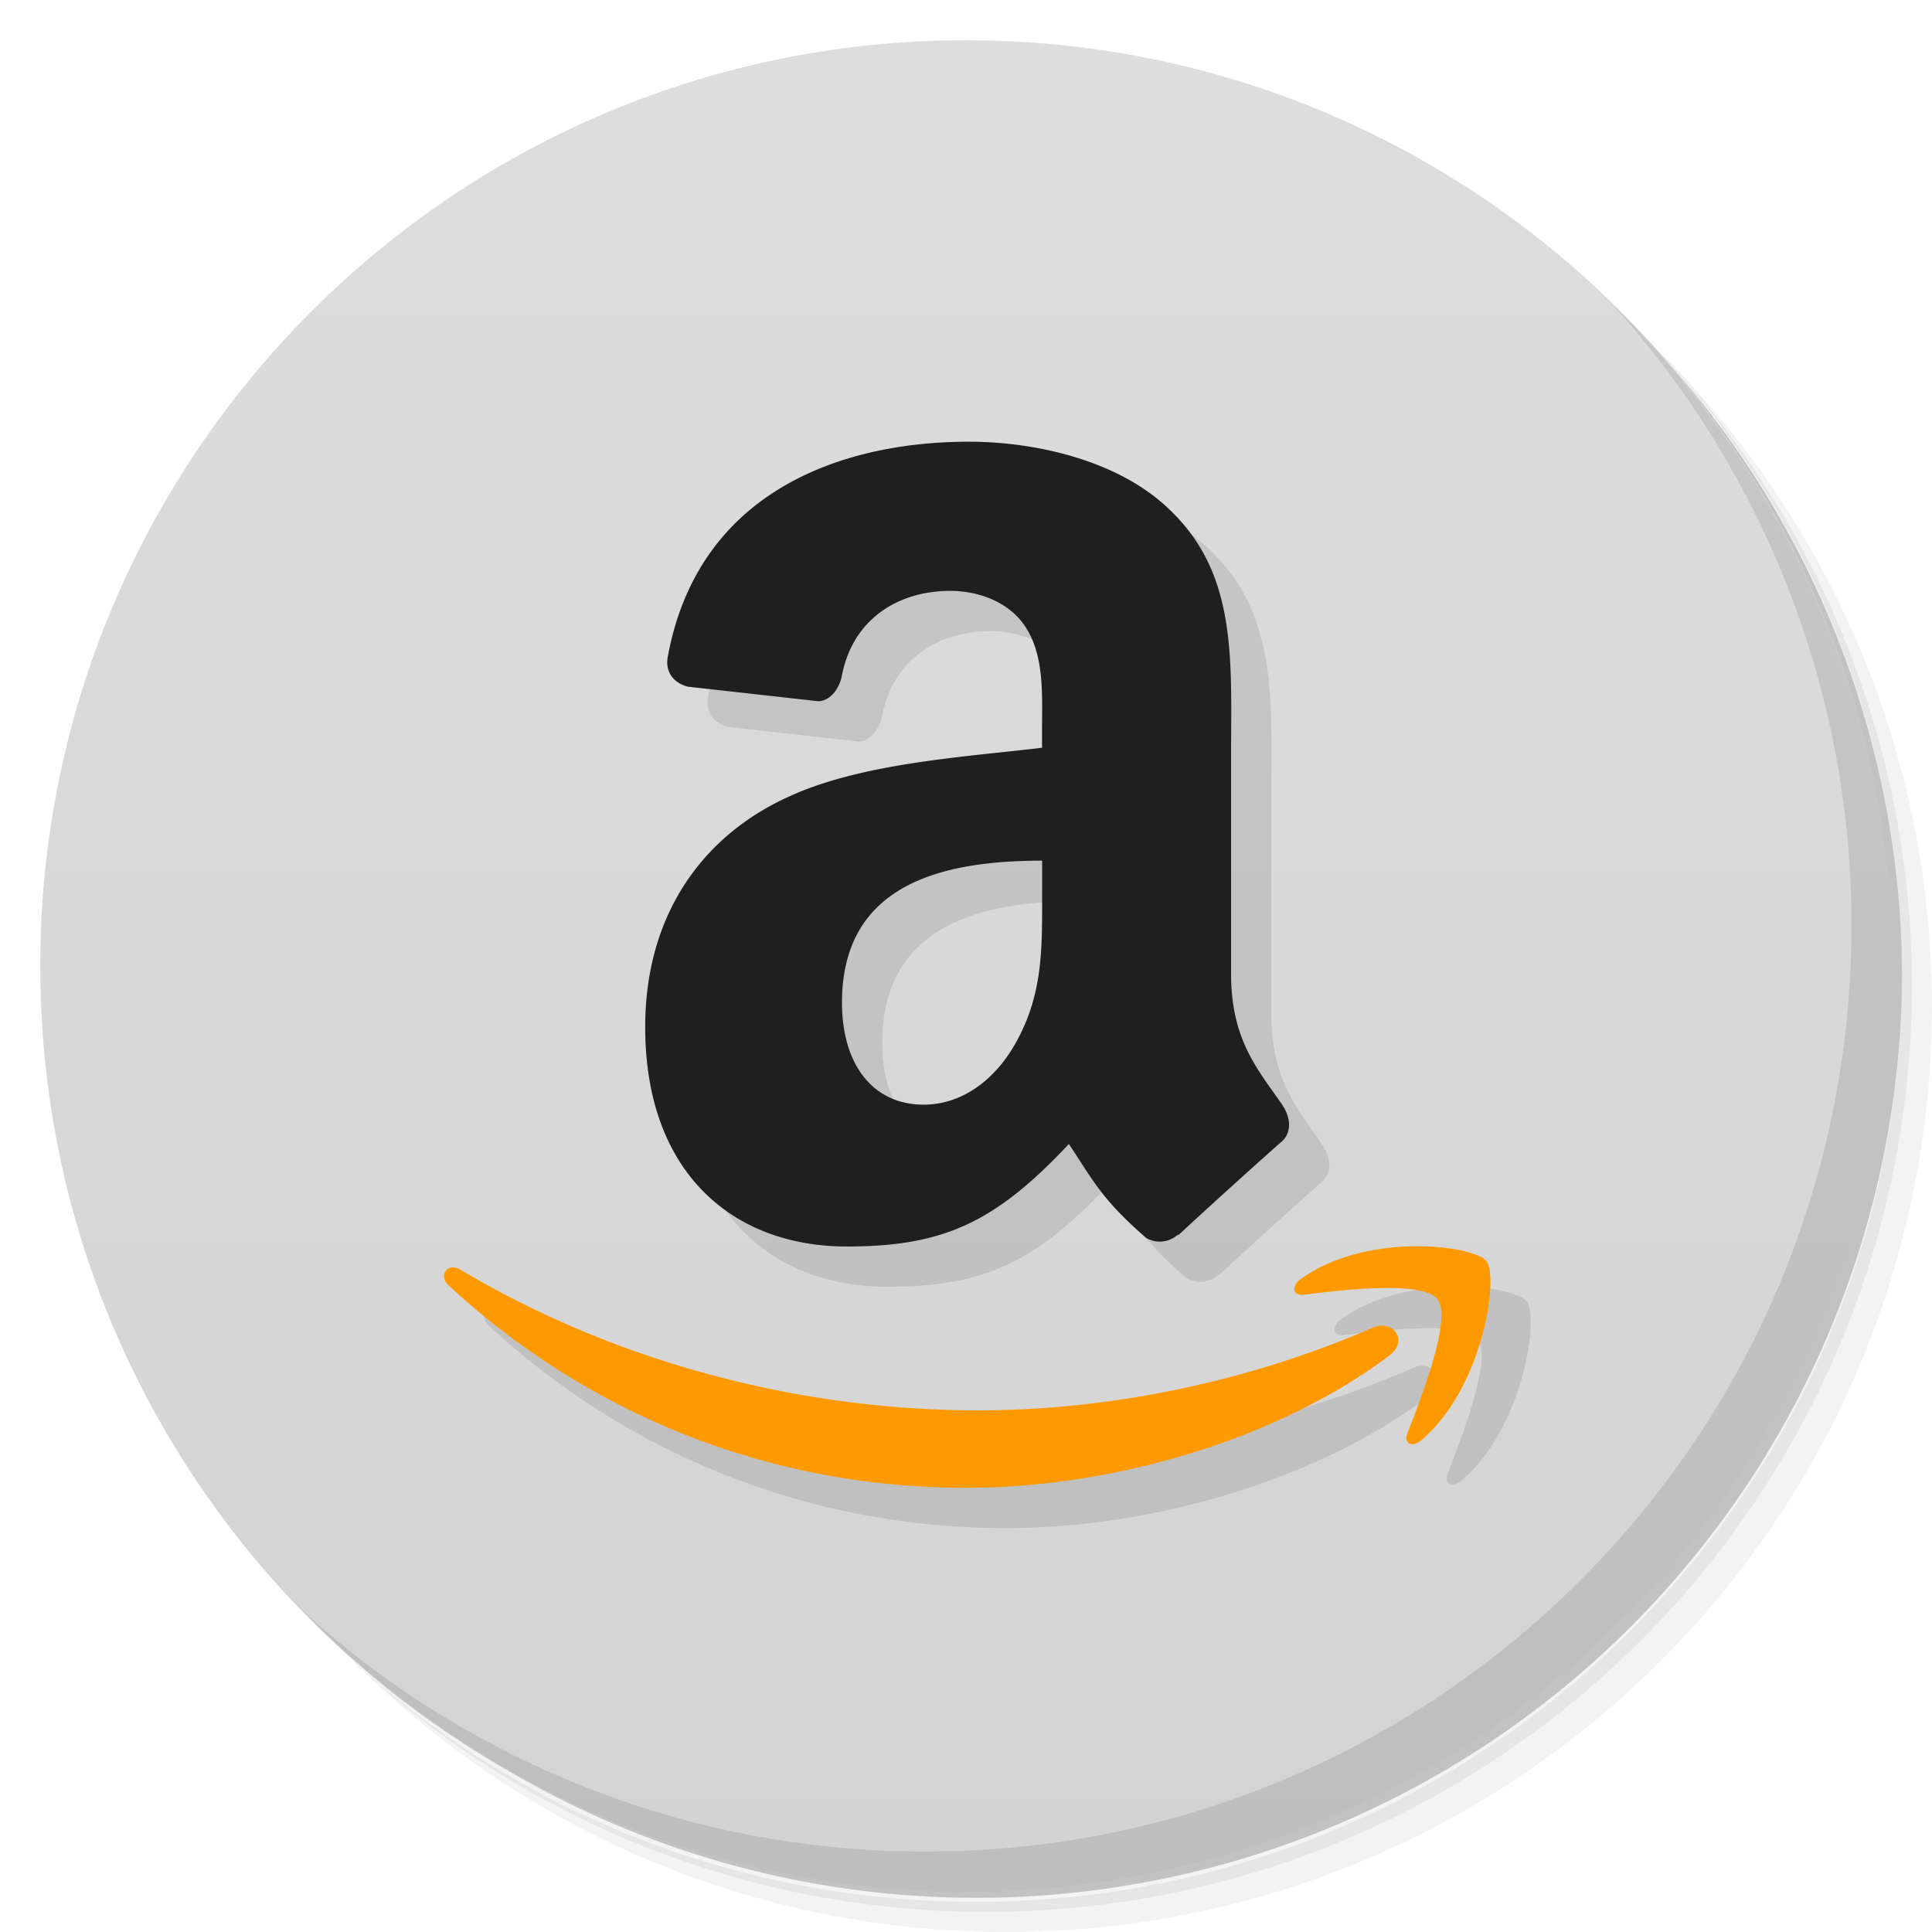 <svg xmlns="http://www.w3.org/2000/svg" viewBox="0 0 48 48">
  <defs>
    <linearGradient id="a" x1="1" x2="47" gradientUnits="userSpaceOnUse" gradientTransform="rotate(-90 24 24)">
      <stop stop-color="#d3d3d3"/>
      <stop offset="1" stop-color="#ddd"/>
    </linearGradient>
  </defs>
  <path d="M36.31 5c5.859 4.062 9.688 10.831 9.688 18.5 0 12.426-10.07 22.5-22.5 22.5-7.669 0-14.438-3.828-18.5-9.688a23.24 23.24 0 0 0 3.781 4.969 22.923 22.923 0 0 0 15.469 5.969c12.703 0 23-10.298 23-23a22.92 22.92 0 0 0-5.969-15.469A23.216 23.216 0 0 0 36.31 5zm4.969 3.781A22.911 22.911 0 0 1 47.498 24.5c0 12.703-10.297 23-23 23a22.909 22.909 0 0 1-15.719-6.219C12.939 45.425 18.662 48 24.998 48c12.703 0 23-10.298 23-23 0-6.335-2.575-12.06-6.719-16.219z" opacity=".05"/>
  <path d="M41.28 8.781a22.923 22.923 0 0 1 5.969 15.469c0 12.703-10.297 23-23 23A22.92 22.92 0 0 1 8.78 41.281 22.911 22.911 0 0 0 24.499 47.5c12.703 0 23-10.298 23-23A22.909 22.909 0 0 0 41.28 8.781z" opacity=".1"/>
  <path d="M31.25 2.375C39.865 5.529 46 13.792 46 23.505c0 12.426-10.07 22.5-22.5 22.5-9.708 0-17.971-6.135-21.12-14.75a23 23 0 0 0 44.875-7 23 23 0 0 0-16-21.875z" opacity=".2"/>
  <path d="M24 1c12.703 0 23 10.297 23 23S36.703 47 24 47 1 36.703 1 24 11.297 1 24 1z" fill="url(#a)"/>
  <g fill-rule="evenodd" opacity=".1">
    <path d="M26.891 23.14c0 1.367.035 2.504-.625 3.715-.531.984-1.375 1.59-2.316 1.59-1.285 0-2.031-1.023-2.031-2.535 0-2.984 2.555-3.527 4.973-3.527v.758m3.375 8.531a.673.673 0 0 1-.789.086c-1.109-.965-1.309-1.414-1.922-2.336-1.836 1.961-3.133 2.547-5.516 2.547-2.816 0-5.01-1.816-5.01-5.453 0-2.84 1.473-4.777 3.566-5.723 1.813-.836 4.352-.984 6.293-1.215v-.453c0-.832.063-1.816-.402-2.535-.41-.645-1.191-.91-1.879-.91-1.277 0-2.414.684-2.691 2.102-.059.316-.277.625-.582.641l-3.246-.363c-.273-.066-.574-.297-.5-.734.75-4.109 4.305-5.352 7.484-5.352 1.629 0 3.758.453 5.04 1.742 1.629 1.59 1.473 3.711 1.473 6.02v5.453c0 1.641.648 2.359 1.262 3.246.215.313.262.695-.008.93-.684.602-1.898 1.703-2.566 2.324l-.012-.012M35.531 34.668c-2.848 2.148-6.973 3.297-10.527 3.297-4.98 0-9.465-1.887-12.859-5.03-.266-.246-.027-.582.293-.391 3.66 2.184 8.191 3.496 12.867 3.496 3.152 0 6.625-.668 9.813-2.059.484-.207.887.324.414.684"/>
    <path d="M36.715 33.28c-.363-.477-2.406-.227-3.32-.113-.281.035-.324-.215-.07-.395 1.625-1.172 4.297-.836 4.605-.441.313.395-.078 3.137-1.609 4.445-.234.203-.457.094-.352-.172.34-.879 1.113-2.848.746-3.324"/>
  </g>
  <g>
    <g fill-rule="evenodd">
      <path d="M25.891 22.14c0 1.367.035 2.504-.625 3.715-.531.984-1.375 1.59-2.316 1.59-1.285 0-2.031-1.023-2.031-2.535 0-2.984 2.555-3.527 4.973-3.527v.758m3.375 8.531a.673.673 0 0 1-.789.086c-1.109-.965-1.309-1.414-1.922-2.336-1.836 1.961-3.133 2.547-5.516 2.547-2.816 0-5.01-1.816-5.01-5.453 0-2.84 1.473-4.777 3.566-5.723 1.813-.836 4.352-.984 6.293-1.215v-.453c0-.832.063-1.816-.402-2.535-.41-.645-1.191-.91-1.879-.91-1.277 0-2.414.684-2.691 2.102-.059.316-.277.625-.582.641l-3.246-.363c-.273-.066-.574-.297-.5-.734.75-4.109 4.305-5.352 7.484-5.352 1.629 0 3.758.453 5.04 1.742 1.629 1.59 1.473 3.711 1.473 6.02v5.453c0 1.641.648 2.359 1.262 3.246.215.313.262.695-.008.93-.684.602-1.898 1.703-2.566 2.324l-.012-.012" fill="#201f1f"/>
      <path d="M34.531 33.668c-2.848 2.148-6.973 3.297-10.527 3.297-4.98 0-9.465-1.887-12.859-5.03-.266-.246-.027-.582.293-.391 3.66 2.184 8.191 3.496 12.867 3.496 3.152 0 6.625-.668 9.813-2.059.484-.207.887.324.414.684" fill="#f90"/>
      <path d="M35.715 32.28c-.363-.477-2.406-.227-3.32-.113-.281.035-.324-.215-.07-.395 1.625-1.172 4.297-.836 4.605-.441.313.395-.078 3.137-1.609 4.445-.234.203-.457.094-.352-.172.34-.879 1.113-2.848.746-3.324" fill="#f90"/>
    </g>
  </g>
  <g>
    <path d="M40.03 7.531A22.922 22.922 0 0 1 45.999 23c0 12.703-10.297 23-23 23A22.92 22.92 0 0 1 7.53 40.031C11.708 44.322 17.54 47 23.999 47c12.703 0 23-10.298 23-23 0-6.462-2.677-12.291-6.969-16.469z" opacity=".1"/>
  </g>
</svg>
